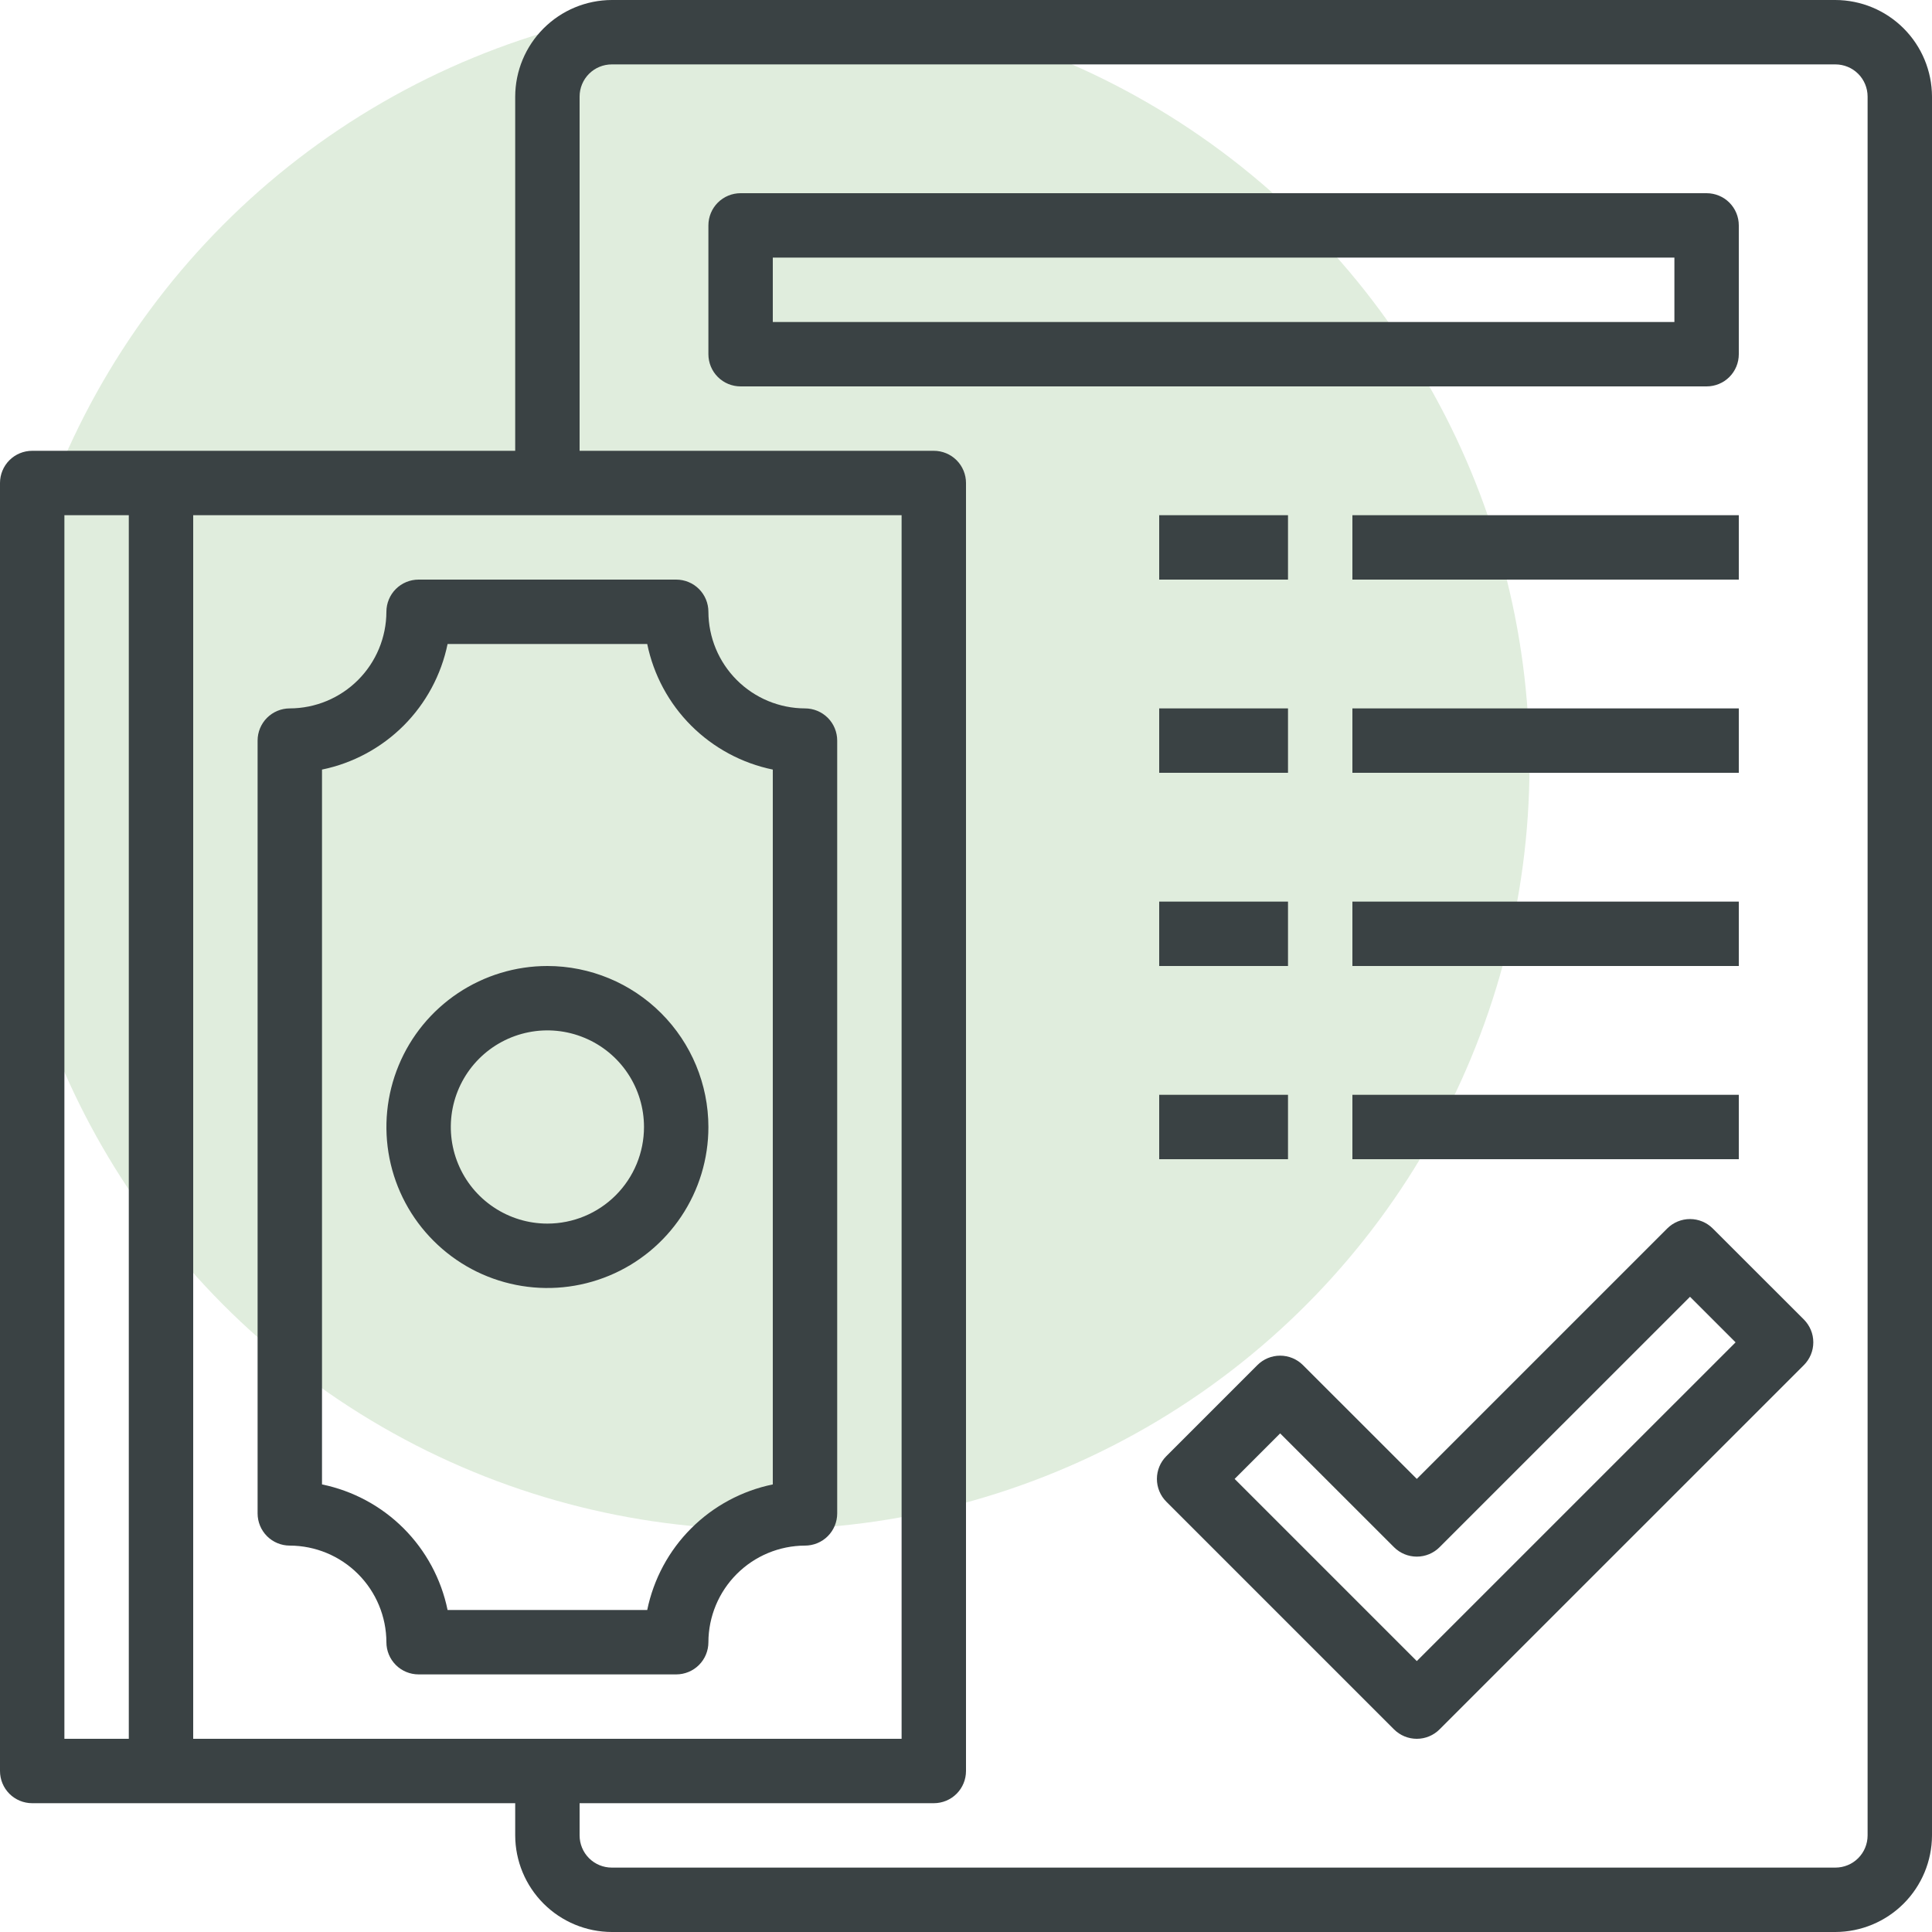 <svg width="48" height="48" viewBox="0 0 48 48" fill="none" xmlns="http://www.w3.org/2000/svg">
<circle cx="19" cy="19" r="19" fill="#67A955" fill-opacity="0.2"/>
<path d="M45.6 0H15.2C14.564 0.002 13.955 0.255 13.505 0.705C13.055 1.155 12.802 1.764 12.8 2.4V11.2H0.8C0.588 11.2 0.384 11.284 0.234 11.434C0.084 11.584 0 11.788 0 12V44C0 44.212 0.084 44.416 0.234 44.566C0.384 44.716 0.588 44.8 0.8 44.8H12.8V45.6C12.802 46.236 13.055 46.845 13.505 47.295C13.955 47.745 14.564 47.998 15.2 48H45.6C46.236 47.998 46.845 47.745 47.295 47.295C47.745 46.845 47.998 46.236 48 45.6V2.4C47.998 1.764 47.745 1.155 47.295 0.705C46.845 0.255 46.236 0.002 45.6 0ZM3.2 43.2H1.6V12.8H3.2V43.2ZM4.8 43.2V12.8H22.4V43.2H4.8ZM46.4 45.6C46.4 45.812 46.316 46.016 46.166 46.166C46.016 46.316 45.812 46.4 45.6 46.4H15.2C14.988 46.4 14.784 46.316 14.634 46.166C14.484 46.016 14.4 45.812 14.4 45.6V44.8H23.2C23.412 44.8 23.616 44.716 23.766 44.566C23.916 44.416 24 44.212 24 44V12C24 11.788 23.916 11.584 23.766 11.434C23.616 11.284 23.412 11.2 23.2 11.2H14.4V2.4C14.4 2.188 14.484 1.984 14.634 1.834C14.784 1.684 14.988 1.6 15.2 1.6H45.6C45.812 1.6 46.016 1.684 46.166 1.834C46.316 1.984 46.4 2.188 46.4 2.4V45.6Z" fill="#3A4244"/>
<path d="M42.553 30.521C42.403 30.371 42.2 30.287 41.988 30.287C41.776 30.287 41.572 30.371 41.422 30.521L35.2 36.743L32.371 33.915C32.221 33.765 32.017 33.681 31.805 33.681C31.593 33.681 31.39 33.765 31.24 33.915L28.977 36.178C28.827 36.328 28.743 36.531 28.743 36.743C28.743 36.955 28.827 37.159 28.977 37.309L34.634 42.966C34.784 43.116 34.988 43.2 35.2 43.2C35.412 43.2 35.615 43.116 35.765 42.966L44.817 33.915C44.891 33.841 44.95 33.753 44.99 33.656C45.031 33.559 45.051 33.454 45.051 33.349C45.051 33.244 45.031 33.14 44.99 33.043C44.95 32.946 44.891 32.858 44.817 32.783L42.553 30.521ZM35.2 41.269L30.674 36.743L31.805 35.612L34.634 38.44C34.784 38.59 34.988 38.674 35.2 38.674C35.412 38.674 35.615 38.59 35.765 38.44L41.988 32.218L43.12 33.35L35.2 41.269Z" fill="#3A4244"/>
<path d="M43.2 8.8V5.6C43.2 5.388 43.116 5.184 42.966 5.034C42.816 4.884 42.612 4.8 42.4 4.8H18.4C18.188 4.8 17.984 4.884 17.834 5.034C17.684 5.184 17.6 5.388 17.6 5.6V8.8C17.6 9.012 17.684 9.216 17.834 9.366C17.984 9.516 18.188 9.6 18.4 9.6H42.4C42.612 9.6 42.816 9.516 42.966 9.366C43.116 9.216 43.2 9.012 43.2 8.8ZM41.6 8H19.2V6.4H41.6V8Z" fill="#3A4244"/>
<path d="M28.8 12.8H32V14.4H28.8V12.8Z" fill="#3A4244"/>
<path d="M33.6 12.8H43.2V14.4H33.6V12.8Z" fill="#3A4244"/>
<path d="M28.8 17.6H32V19.2H28.8V17.6Z" fill="#3A4244"/>
<path d="M33.6 17.6H43.2V19.2H33.6V17.6Z" fill="#3A4244"/>
<path d="M28.8 22.4H32V24H28.8V22.4Z" fill="#3A4244"/>
<path d="M33.6 22.4H43.2V24H33.6V22.4Z" fill="#3A4244"/>
<path d="M28.8 27.2H32V28.8H28.8V27.2Z" fill="#3A4244"/>
<path d="M33.6 27.2H43.2V28.8H33.6V27.2Z" fill="#3A4244"/>
<path d="M13.6 24C12.809 24 12.036 24.235 11.378 24.674C10.72 25.114 10.207 25.738 9.905 26.469C9.602 27.2 9.523 28.004 9.677 28.78C9.831 29.556 10.212 30.269 10.772 30.828C11.331 31.388 12.044 31.769 12.82 31.923C13.596 32.078 14.4 31.998 15.131 31.695C15.862 31.393 16.486 30.88 16.926 30.222C17.366 29.564 17.6 28.791 17.6 28C17.599 26.939 17.177 25.923 16.427 25.173C15.677 24.423 14.661 24.001 13.6 24ZM13.6 30.4C13.125 30.4 12.661 30.259 12.267 29.995C11.872 29.732 11.564 29.357 11.383 28.918C11.201 28.48 11.154 27.997 11.246 27.532C11.339 27.066 11.567 26.639 11.903 26.303C12.239 25.967 12.666 25.739 13.132 25.646C13.597 25.553 14.08 25.601 14.518 25.783C14.957 25.964 15.332 26.272 15.596 26.667C15.859 27.061 16 27.525 16 28C16 28.637 15.747 29.247 15.297 29.697C14.847 30.147 14.237 30.4 13.6 30.4Z" fill="#3A4244"/>
<path d="M20 17.6C19.364 17.598 18.755 17.345 18.305 16.895C17.855 16.445 17.602 15.836 17.6 15.2C17.6 14.988 17.516 14.784 17.366 14.634C17.216 14.484 17.012 14.4 16.8 14.4H10.4C10.188 14.4 9.984 14.484 9.834 14.634C9.684 14.784 9.6 14.988 9.6 15.2C9.598 15.836 9.345 16.445 8.895 16.895C8.445 17.345 7.836 17.598 7.2 17.6C6.988 17.6 6.784 17.684 6.634 17.834C6.484 17.984 6.4 18.188 6.4 18.4V37.6C6.4 37.812 6.484 38.016 6.634 38.166C6.784 38.316 6.988 38.4 7.2 38.4C7.836 38.402 8.445 38.655 8.895 39.105C9.345 39.555 9.598 40.164 9.6 40.8C9.6 41.012 9.684 41.216 9.834 41.366C9.984 41.516 10.188 41.6 10.4 41.6H16.8C17.012 41.6 17.216 41.516 17.366 41.366C17.516 41.216 17.6 41.012 17.6 40.8C17.602 40.164 17.855 39.555 18.305 39.105C18.755 38.655 19.364 38.402 20 38.4C20.212 38.4 20.416 38.316 20.566 38.166C20.716 38.016 20.8 37.812 20.8 37.6V18.4C20.8 18.188 20.716 17.984 20.566 17.834C20.416 17.684 20.212 17.6 20 17.6ZM19.2 36.88C18.432 37.038 17.727 37.417 17.172 37.972C16.617 38.526 16.238 39.232 16.08 40H11.12C10.962 39.232 10.582 38.526 10.028 37.972C9.473 37.417 8.768 37.038 8 36.88V19.12C8.768 18.962 9.473 18.582 10.028 18.028C10.582 17.473 10.962 16.768 11.12 16H16.08C16.238 16.768 16.617 17.473 17.172 18.028C17.727 18.582 18.432 18.962 19.2 19.12V36.88Z" fill="#3A4244"/>
</svg>
